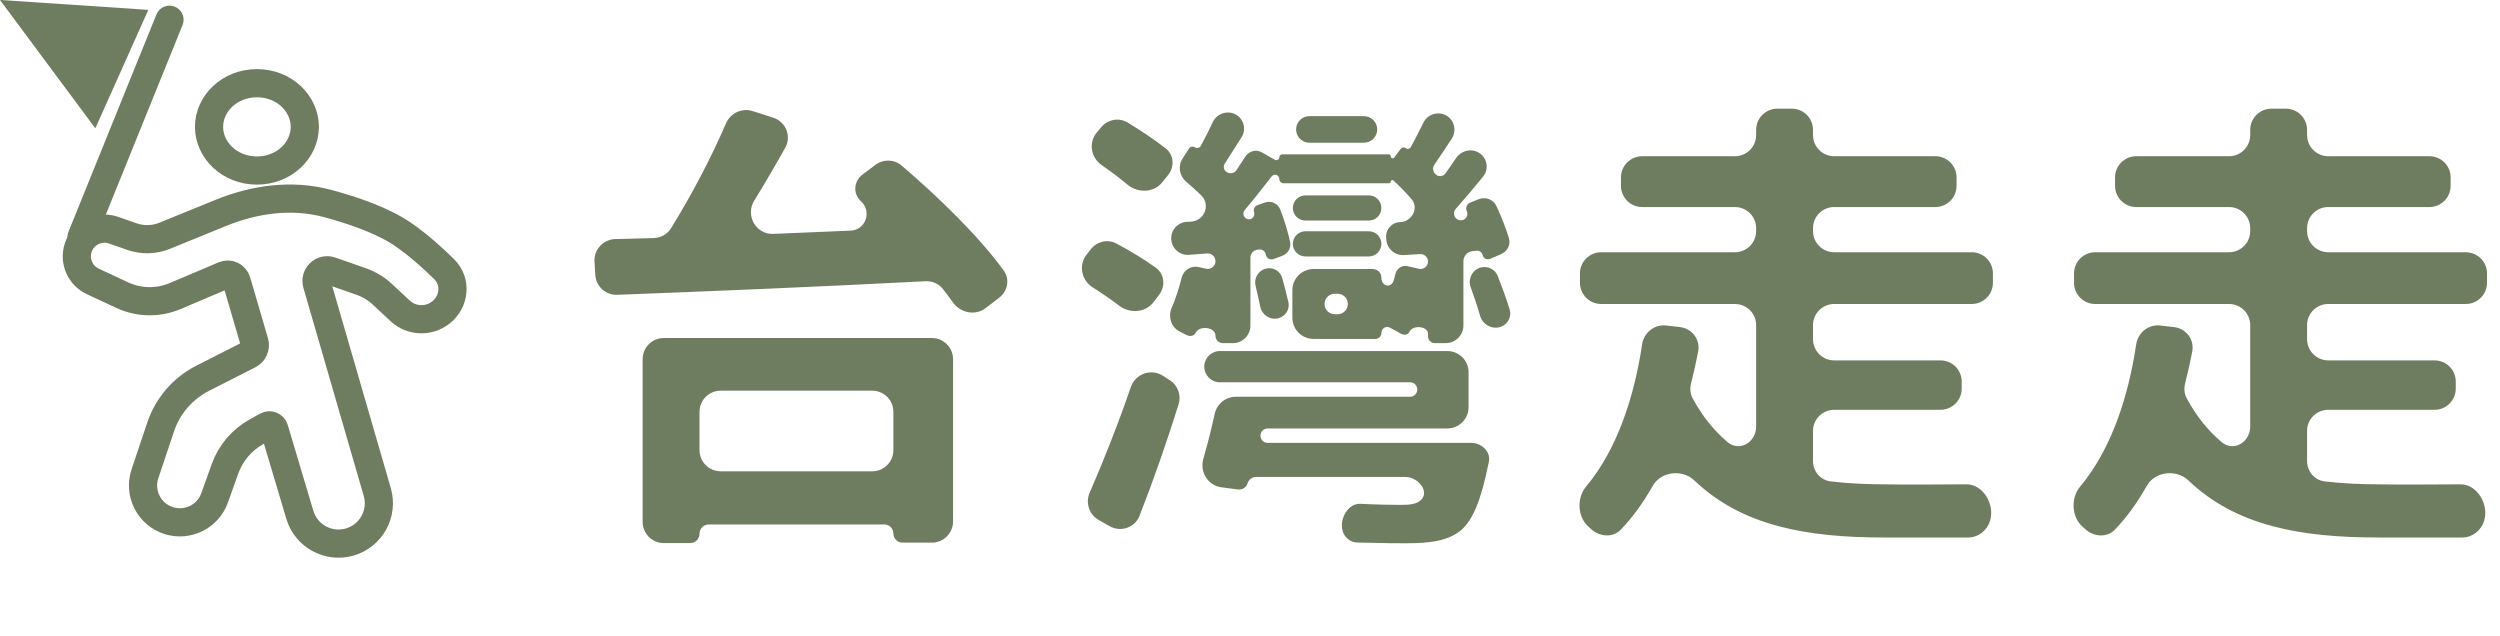 <svg width="118" height="30" viewBox="0 0 118 30" fill="none" xmlns="http://www.w3.org/2000/svg">
<path d="M0 0L7 0.466L4.5 6.057L0 0Z" fill="#6E7D60"/>
<path d="M3.851 11.182L8 0.932" stroke="#6E7D60" stroke-width="1.33" stroke-linecap="round"/>
<path d="M9.867 5.988C9.867 7.083 10.834 8.049 12.127 8.049C13.42 8.049 14.387 7.083 14.387 5.988C14.387 4.893 13.42 3.927 12.127 3.927C10.834 3.927 9.867 4.893 9.867 5.988Z" stroke="#6E7D60" stroke-width="1.33"/>
<path d="M19.075 11.099C19.799 11.607 20.459 12.205 20.969 12.711C21.559 13.298 21.457 14.247 20.8 14.757C20.227 15.202 19.416 15.166 18.885 14.671L18.046 13.889C17.76 13.622 17.421 13.418 17.052 13.289L15.611 12.785C15.223 12.65 14.845 13.008 14.959 13.402L17.807 23.223C18.102 24.24 17.511 25.303 16.491 25.588C15.489 25.868 14.448 25.294 14.152 24.298L12.944 20.246C12.9 20.099 12.731 20.03 12.597 20.105L12.096 20.385C11.409 20.77 10.884 21.39 10.619 22.131L10.129 23.501C9.815 24.378 8.865 24.852 7.975 24.576C7.043 24.286 6.531 23.287 6.842 22.362L7.582 20.154C7.917 19.156 8.631 18.328 9.57 17.851L11.757 16.74C11.971 16.631 12.078 16.384 12.01 16.153L11.168 13.273C11.094 13.023 10.819 12.892 10.579 12.994L8.264 13.975C7.464 14.314 6.558 14.297 5.771 13.931L4.381 13.283C3.79 13.008 3.493 12.339 3.684 11.716C3.901 11.007 4.664 10.621 5.364 10.866L6.227 11.167C6.73 11.343 7.28 11.329 7.773 11.128L10.412 10.052C12.014 9.399 13.77 9.155 15.442 9.6C16.685 9.932 18.111 10.423 19.075 11.099Z" stroke="#6E7D60" stroke-width="1.33"/>
<path d="M41.168 18.44C41.72 18.44 42.168 18.887 42.168 19.44V21.246C42.168 21.798 41.72 22.246 41.168 22.246H34.016C33.464 22.246 33.016 21.798 33.016 21.246V19.44C33.016 18.887 33.464 18.44 34.016 18.44H41.168ZM30.332 24.634C30.332 25.186 30.78 25.634 31.332 25.634H32.576C32.819 25.634 33.016 25.437 33.016 25.194C33.016 24.951 33.213 24.754 33.456 24.754H41.739C41.976 24.754 42.168 24.946 42.168 25.183C42.168 25.419 42.36 25.612 42.597 25.612H43.984C44.536 25.612 44.984 25.164 44.984 24.612V16.954C44.984 16.401 44.536 15.954 43.984 15.954H31.332C30.78 15.954 30.332 16.401 30.332 16.954V24.634ZM40.712 8.238C40.295 8.552 40.248 9.148 40.636 9.498C41.165 9.978 40.863 10.856 40.149 10.886C38.917 10.939 37.691 10.991 36.494 11.039C35.682 11.071 35.17 10.169 35.596 9.477C36.099 8.658 36.596 7.81 37.064 6.972C37.367 6.427 37.091 5.746 36.498 5.556L35.52 5.242C35.016 5.08 34.474 5.34 34.265 5.827C33.578 7.425 32.631 9.228 31.673 10.772C31.497 11.056 31.188 11.227 30.854 11.235C30.22 11.249 29.612 11.268 29.037 11.284C28.47 11.301 28.027 11.781 28.06 12.347L28.097 12.974C28.129 13.517 28.588 13.935 29.131 13.915C33.059 13.765 38.477 13.546 43.686 13.274C44.004 13.258 44.312 13.392 44.508 13.643C44.676 13.858 44.833 14.069 44.977 14.273C45.33 14.771 46.035 14.916 46.52 14.544L47.162 14.052C47.563 13.744 47.673 13.182 47.377 12.772C46.227 11.181 44.307 9.304 42.551 7.81C42.2 7.512 41.689 7.503 41.321 7.78L40.712 8.238Z" fill="#6E7D60"/>
<path d="M65.004 6.109C65.004 5.762 64.723 5.482 64.377 5.482H61.803C61.457 5.482 61.176 5.762 61.176 6.109C61.176 6.455 61.457 6.736 61.803 6.736H64.377C64.723 6.736 65.004 6.455 65.004 6.109ZM55.128 8.271C55.442 7.883 55.419 7.323 55.028 7.012C54.505 6.597 53.846 6.159 53.22 5.782C52.811 5.536 52.287 5.635 51.98 6.001L51.766 6.256C51.37 6.727 51.49 7.44 51.995 7.79C52.424 8.087 52.849 8.407 53.221 8.718C53.702 9.12 54.457 9.101 54.851 8.613L55.128 8.271ZM54.706 13.922C55.019 13.514 54.971 12.936 54.553 12.635C54.006 12.241 53.335 11.835 52.692 11.493C52.281 11.274 51.776 11.396 51.488 11.763L51.281 12.028C50.899 12.516 51.048 13.231 51.572 13.562C52.01 13.839 52.448 14.14 52.831 14.432C53.322 14.807 54.06 14.761 54.436 14.272L54.706 13.922ZM52.382 24.839C52.905 25.133 53.568 24.903 53.787 24.344C54.438 22.679 55.083 20.839 55.632 19.074C55.764 18.647 55.592 18.186 55.216 17.945L54.883 17.733C54.328 17.379 53.589 17.647 53.375 18.269C52.757 20.068 52.039 21.866 51.434 23.251C51.225 23.729 51.407 24.291 51.861 24.546L52.382 24.839ZM63.618 14.348C63.618 14.615 63.401 14.832 63.134 14.832H63.002C62.735 14.832 62.518 14.615 62.518 14.348C62.518 14.08 62.735 13.864 63.002 13.864H63.134C63.401 13.864 63.618 14.08 63.618 14.348ZM57.37 15.845C57.37 16.037 57.526 16.196 57.719 16.196H58.195C58.651 16.196 59.02 15.826 59.02 15.371V12.161C59.02 11.966 59.168 11.803 59.362 11.784L59.453 11.776C59.594 11.762 59.727 11.875 59.747 12.016C59.773 12.193 59.95 12.286 60.118 12.224L60.519 12.076C60.787 11.976 60.953 11.704 60.893 11.423C60.791 10.949 60.625 10.393 60.426 9.884C60.312 9.592 59.983 9.457 59.688 9.563L59.352 9.684C59.218 9.732 59.146 9.873 59.193 10.008C59.249 10.171 59.13 10.348 58.958 10.352C58.731 10.357 58.603 10.089 58.749 9.916C59.179 9.407 59.611 8.861 60.024 8.327C60.141 8.176 60.384 8.258 60.384 8.45C60.384 8.56 60.474 8.65 60.584 8.65H65.566C65.608 8.65 65.642 8.616 65.642 8.574C65.642 8.509 65.718 8.474 65.766 8.518C66.078 8.8 66.377 9.109 66.631 9.406C66.831 9.638 66.816 9.981 66.617 10.214C66.606 10.226 66.596 10.238 66.585 10.251C66.462 10.395 66.282 10.478 66.092 10.482C65.695 10.49 65.389 10.835 65.427 11.23L65.437 11.335C65.478 11.752 65.841 12.062 66.259 12.038L67.03 11.993C67.232 11.982 67.402 12.142 67.402 12.344C67.402 12.57 67.192 12.737 66.972 12.686L66.44 12.564C66.183 12.504 65.927 12.667 65.865 12.924C65.841 13.019 65.817 13.114 65.792 13.209C65.682 13.626 65.202 13.536 65.202 13.104C65.202 12.88 65.02 12.698 64.795 12.698H62C61.448 12.698 61 13.145 61 13.698V14.998C61 15.55 61.448 15.998 62 15.998H64.916C65.074 15.998 65.202 15.87 65.202 15.712C65.202 15.505 65.414 15.368 65.599 15.462C65.768 15.549 65.938 15.643 66.088 15.732C66.251 15.831 66.447 15.827 66.529 15.656C66.688 15.325 67.402 15.389 67.402 15.756V15.872C67.402 16.051 67.547 16.196 67.726 16.196H68.238C68.7 16.196 69.074 15.821 69.074 15.36V12.328C69.074 12.077 69.267 11.869 69.517 11.85L69.718 11.834C69.841 11.825 69.956 11.923 69.983 12.044C70.019 12.203 70.19 12.281 70.34 12.216L70.855 11.993C71.15 11.866 71.315 11.547 71.221 11.239C71.075 10.761 70.862 10.216 70.627 9.718C70.478 9.405 70.109 9.275 69.787 9.405L69.396 9.563C69.234 9.628 69.159 9.81 69.233 9.968C69.324 10.162 69.186 10.392 68.972 10.396L68.949 10.396C68.674 10.401 68.525 10.072 68.707 9.865C69.143 9.372 69.582 8.849 70.001 8.339C70.3 7.973 70.194 7.427 69.782 7.196C69.415 6.99 68.95 7.12 68.719 7.471C68.567 7.701 68.401 7.939 68.225 8.183C68.109 8.344 67.882 8.358 67.745 8.215C67.634 8.099 67.606 7.913 67.697 7.782C67.963 7.401 68.241 6.973 68.524 6.541C68.777 6.155 68.636 5.631 68.22 5.429C67.834 5.242 67.367 5.412 67.179 5.799C66.999 6.166 66.795 6.565 66.592 6.94C66.544 7.029 66.427 7.054 66.347 6.992C66.274 6.936 66.169 6.95 66.114 7.024L65.81 7.434C65.756 7.506 65.642 7.468 65.642 7.379C65.642 7.327 65.6 7.286 65.549 7.286H60.522C60.446 7.286 60.384 7.347 60.384 7.423C60.384 7.529 60.27 7.595 60.178 7.543L59.554 7.189C59.284 7.036 58.941 7.133 58.777 7.396C58.648 7.601 58.507 7.814 58.359 8.035C58.249 8.2 58.008 8.224 57.86 8.093C57.754 7.998 57.734 7.839 57.811 7.72C58.062 7.332 58.333 6.906 58.606 6.47C58.842 6.093 58.702 5.595 58.305 5.393C57.908 5.192 57.424 5.373 57.237 5.776C57.068 6.14 56.876 6.524 56.682 6.88C56.626 6.982 56.496 7.015 56.397 6.953C56.302 6.892 56.178 6.921 56.117 7.016L55.81 7.497C55.586 7.849 55.673 8.313 55.992 8.582C56.237 8.788 56.48 9.008 56.705 9.227C56.97 9.485 56.984 9.903 56.75 10.19C56.61 10.361 56.407 10.458 56.185 10.465L56.035 10.47C55.581 10.485 55.235 10.884 55.285 11.336C55.331 11.752 55.698 12.059 56.116 12.029C56.394 12.009 56.679 11.988 56.971 11.963C57.185 11.945 57.37 12.113 57.37 12.328C57.37 12.563 57.153 12.736 56.924 12.684L56.572 12.604C56.214 12.523 55.861 12.753 55.772 13.11C55.648 13.604 55.494 14.097 55.297 14.548C55.123 14.948 55.283 15.448 55.673 15.643C55.781 15.696 55.886 15.751 55.984 15.803C56.155 15.894 56.35 15.878 56.438 15.705C56.624 15.344 57.37 15.438 57.37 15.845ZM69.87 12.633C69.479 12.75 69.276 13.179 69.418 13.561C69.582 14.005 69.736 14.468 69.856 14.893C69.972 15.307 70.41 15.567 70.819 15.431C71.164 15.316 71.364 14.956 71.257 14.609C71.105 14.115 70.901 13.551 70.694 13.026C70.565 12.7 70.206 12.532 69.87 12.633ZM61.022 11.51C61.022 11.838 61.288 12.104 61.616 12.104H64.608C64.936 12.104 65.202 11.838 65.202 11.51C65.202 11.182 64.936 10.916 64.608 10.916H61.616C61.288 10.916 61.022 11.182 61.022 11.51ZM65.202 9.816C65.202 9.488 64.936 9.222 64.608 9.222H61.616C61.288 9.222 61.022 9.488 61.022 9.816C61.022 10.144 61.288 10.41 61.616 10.41H64.608C64.936 10.41 65.202 10.144 65.202 9.816ZM60.352 15.018C60.683 14.925 60.888 14.596 60.812 14.262C60.73 13.899 60.627 13.494 60.516 13.111C60.422 12.787 60.089 12.601 59.761 12.676C59.394 12.759 59.173 13.133 59.264 13.498C59.344 13.824 59.42 14.159 59.483 14.472C59.562 14.869 59.962 15.129 60.352 15.018ZM59.834 20.904C59.611 20.904 59.448 20.693 59.504 20.477C59.543 20.327 59.679 20.222 59.834 20.222H68.316C68.868 20.222 69.316 19.774 69.316 19.222V17.57C69.316 17.017 68.868 16.57 68.316 16.57H57.579C57.172 16.57 56.842 16.9 56.842 17.307C56.842 17.714 57.172 18.044 57.579 18.044H66.555C66.743 18.044 66.896 18.196 66.896 18.385C66.896 18.573 66.743 18.726 66.555 18.726H58.327C57.848 18.726 57.438 19.066 57.334 19.533C57.178 20.246 56.991 20.987 56.796 21.663C56.62 22.274 57.018 22.917 57.648 23L58.43 23.102C58.632 23.128 58.822 23.015 58.882 22.82C58.937 22.64 59.105 22.51 59.293 22.51H66.314C66.972 22.51 67.537 23.267 67.006 23.654C66.786 23.808 66.522 23.83 66.082 23.83C65.733 23.83 65.019 23.821 64.207 23.78C63.633 23.752 63.22 24.481 63.366 25.038C63.453 25.372 63.726 25.598 64.071 25.608C65.215 25.639 66.275 25.652 66.874 25.634C67.754 25.59 68.37 25.48 68.92 25.062C69.514 24.578 69.91 23.61 70.262 21.85C70.404 21.352 69.955 20.904 69.438 20.904H59.834Z" fill="#6E7D60"/>
<path d="M85.574 20.342C85.574 19.789 86.022 19.342 86.574 19.342H91.592C92.144 19.342 92.592 18.894 92.592 18.342V18.01C92.592 17.457 92.144 17.01 91.592 17.01H86.574C86.022 17.01 85.574 16.562 85.574 16.01V15.348C85.574 14.795 86.022 14.348 86.574 14.348H93.066C93.618 14.348 94.066 13.9 94.066 13.348V12.906C94.066 12.353 93.618 11.906 93.066 11.906H86.574C86.022 11.906 85.574 11.458 85.574 10.906V10.772C85.574 10.219 86.022 9.772 86.574 9.772H91.35C91.902 9.772 92.35 9.324 92.35 8.772V8.374C92.35 7.821 91.902 7.374 91.35 7.374H86.574C86.022 7.374 85.574 6.926 85.574 6.374V6.13C85.574 5.577 85.126 5.13 84.574 5.13H83.89C83.338 5.13 82.89 5.577 82.89 6.13V6.374C82.89 6.926 82.442 7.374 81.89 7.374H77.51C76.958 7.374 76.51 7.821 76.51 8.374V8.772C76.51 9.324 76.958 9.772 77.51 9.772H81.89C82.442 9.772 82.89 10.219 82.89 10.772V10.906C82.89 11.458 82.442 11.906 81.89 11.906H75.574C75.022 11.906 74.574 12.353 74.574 12.906V13.348C74.574 13.9 75.022 14.348 75.574 14.348H81.89C82.442 14.348 82.89 14.795 82.89 15.348V20.131C82.89 20.878 82.103 21.347 81.534 20.863C80.902 20.324 80.346 19.646 79.89 18.794C79.777 18.582 79.758 18.334 79.817 18.101C79.945 17.598 80.057 17.092 80.154 16.59C80.263 16.03 79.863 15.504 79.296 15.439L78.639 15.364C78.085 15.301 77.589 15.704 77.507 16.255C77.159 18.611 76.372 21.167 74.861 22.969C74.411 23.506 74.454 24.399 74.979 24.863C75.021 24.901 75.063 24.938 75.105 24.976C75.502 25.337 76.12 25.393 76.493 25.007C77.077 24.404 77.575 23.703 78.008 22.934C78.394 22.247 79.406 22.135 79.976 22.679C82.221 24.823 85.252 25.37 88.94 25.37H92.897C93.382 25.37 93.793 25.037 93.933 24.572C94.163 23.811 93.606 22.854 92.811 22.86C91.395 22.872 89.745 22.876 89.094 22.862C88.165 22.862 87.261 22.824 86.401 22.721C85.92 22.663 85.574 22.245 85.574 21.762V20.342Z" fill="#6E7D60"/>
<path d="M108.894 20.342C108.894 19.789 109.342 19.342 109.894 19.342H114.912C115.464 19.342 115.912 18.894 115.912 18.342V18.01C115.912 17.457 115.464 17.01 114.912 17.01H109.894C109.342 17.01 108.894 16.562 108.894 16.01V15.348C108.894 14.795 109.342 14.348 109.894 14.348H116.386C116.938 14.348 117.386 13.9 117.386 13.348V12.906C117.386 12.353 116.938 11.906 116.386 11.906H109.894C109.342 11.906 108.894 11.458 108.894 10.906V10.772C108.894 10.219 109.342 9.772 109.894 9.772H114.67C115.222 9.772 115.67 9.324 115.67 8.772V8.374C115.67 7.821 115.222 7.374 114.67 7.374H109.894C109.342 7.374 108.894 6.926 108.894 6.374V6.13C108.894 5.577 108.446 5.13 107.894 5.13H107.21C106.658 5.13 106.21 5.577 106.21 6.13V6.374C106.21 6.926 105.762 7.374 105.21 7.374H100.83C100.278 7.374 99.83 7.821 99.83 8.374V8.772C99.83 9.324 100.278 9.772 100.83 9.772H105.21C105.762 9.772 106.21 10.219 106.21 10.772V10.906C106.21 11.458 105.762 11.906 105.21 11.906H98.894C98.342 11.906 97.894 12.353 97.894 12.906V13.348C97.894 13.9 98.342 14.348 98.894 14.348H105.21C105.762 14.348 106.21 14.795 106.21 15.348V20.131C106.21 20.878 105.423 21.347 104.854 20.863C104.222 20.324 103.666 19.646 103.21 18.794C103.097 18.582 103.078 18.334 103.137 18.101C103.265 17.598 103.377 17.092 103.474 16.59C103.583 16.03 103.183 15.504 102.615 15.439L101.959 15.364C101.405 15.301 100.909 15.704 100.828 16.255C100.479 18.611 99.692 21.167 98.181 22.969C97.731 23.506 97.774 24.399 98.299 24.863C98.341 24.901 98.383 24.938 98.424 24.976C98.822 25.337 99.44 25.393 99.814 25.007C100.397 24.404 100.895 23.703 101.328 22.934C101.714 22.247 102.726 22.135 103.296 22.679C105.541 24.823 108.573 25.37 112.26 25.37H116.217C116.702 25.37 117.113 25.037 117.253 24.572C117.483 23.811 116.926 22.854 116.131 22.86C114.715 22.872 113.065 22.876 112.414 22.862C111.485 22.862 110.581 22.824 109.721 22.721C109.24 22.663 108.894 22.245 108.894 21.762V20.342Z" fill="#6E7D60"/>
</svg>
